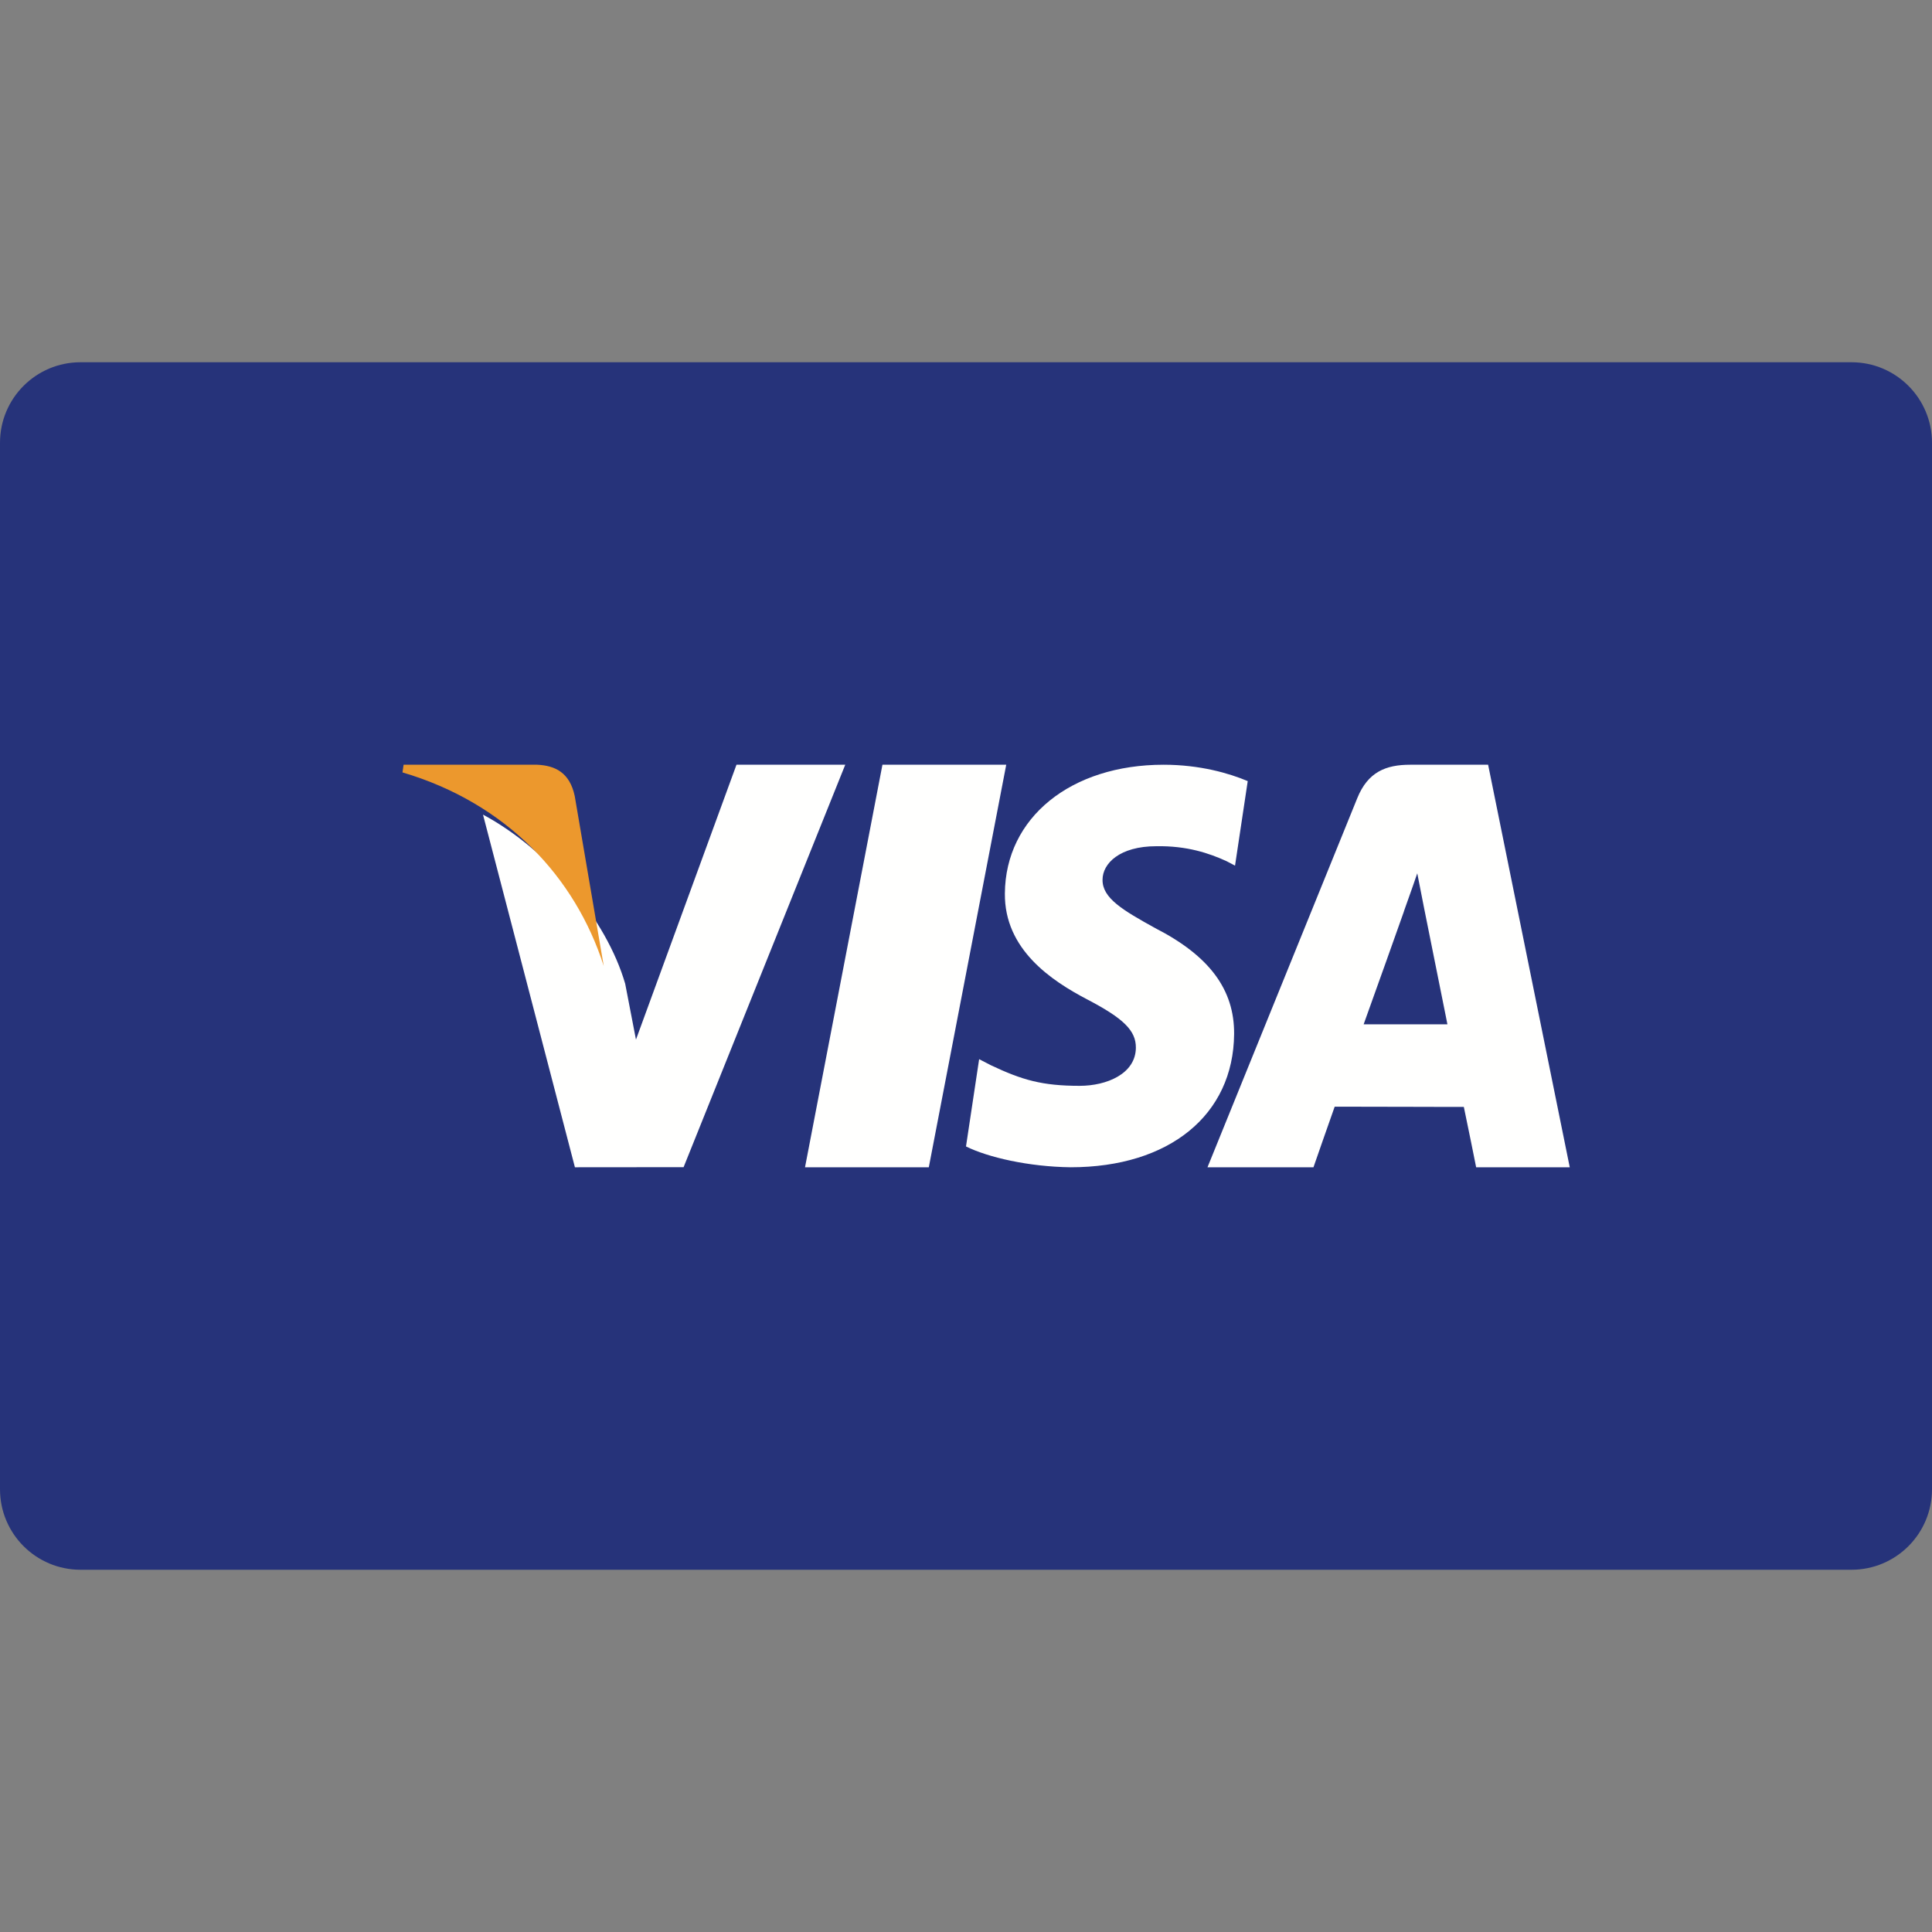 <svg width="40" height="40" viewBox="0 0 40 40" fill="none" xmlns="http://www.w3.org/2000/svg">
<rect x="0" y="0" width="40" height="40" fill="#808080" stroke="none"/>
<path d="M38.333 7.5H1.667C0.746 7.5 0 8.246 0 9.167V30.833C0 31.754 0.746 32.5 1.667 32.5H38.333C39.254 32.5 40 31.754 40 30.833V9.167C40 8.246 39.254 7.5 38.333 7.5Z" fill="#26337A"/>
<path fill-rule="evenodd" clip-rule="evenodd" d="M20.833 15.833L19.23 24.167H16.667L18.27 15.833H20.833ZM24.091 15.833C24.844 15.833 25.449 16.01 25.833 16.172L25.57 17.922L25.395 17.83C25.037 17.666 24.576 17.509 23.941 17.52C23.179 17.52 22.827 17.879 22.827 18.214C22.822 18.593 23.239 18.841 23.918 19.216C25.04 19.791 25.558 20.489 25.551 21.409C25.536 23.084 24.209 24.167 22.166 24.167C21.294 24.156 20.453 23.961 20 23.736L20.272 21.929L20.522 22.058C21.161 22.359 21.575 22.481 22.353 22.481C22.912 22.481 23.512 22.233 23.517 21.693C23.52 21.339 23.265 21.086 22.508 20.691C21.771 20.305 20.793 19.658 20.805 18.498C20.816 16.929 22.169 15.833 24.091 15.833ZM30.81 15.833L32.5 24.167H30.562C30.562 24.167 30.37 23.208 30.307 22.917L29.907 22.917C29.859 22.917 29.808 22.917 29.755 22.917L29.413 22.916C29.232 22.916 29.04 22.915 28.851 22.915L28.482 22.914C28.422 22.914 28.364 22.914 28.308 22.914L28 22.913C27.955 22.913 27.912 22.913 27.873 22.913L27.633 22.913C27.551 23.139 27.194 24.167 27.194 24.167H25L28.101 16.525C28.321 15.981 28.695 15.833 29.196 15.833H30.81ZM17.5 15.833L14.153 24.165L11.903 24.167L10 16.866C11.35 17.59 12.557 19.035 12.944 20.368L13.167 21.524L15.248 15.833H17.5ZM29.343 18.081C29.238 18.393 29.053 18.898 29.065 18.876C29.065 18.876 28.886 19.38 28.69 19.931L28.591 20.207C28.443 20.622 28.301 21.02 28.233 21.207H29.967L29.939 21.065C29.818 20.459 29.484 18.8 29.484 18.8L29.343 18.081Z" fill="#FFFFFE"/>
<path fill-rule="evenodd" clip-rule="evenodd" d="M11.121 15.833H8.356L8.333 15.992C10.485 16.627 11.909 18.159 12.5 20L11.899 16.48C11.795 15.994 11.494 15.85 11.121 15.833Z" fill="#EC982D"/>
</svg>
